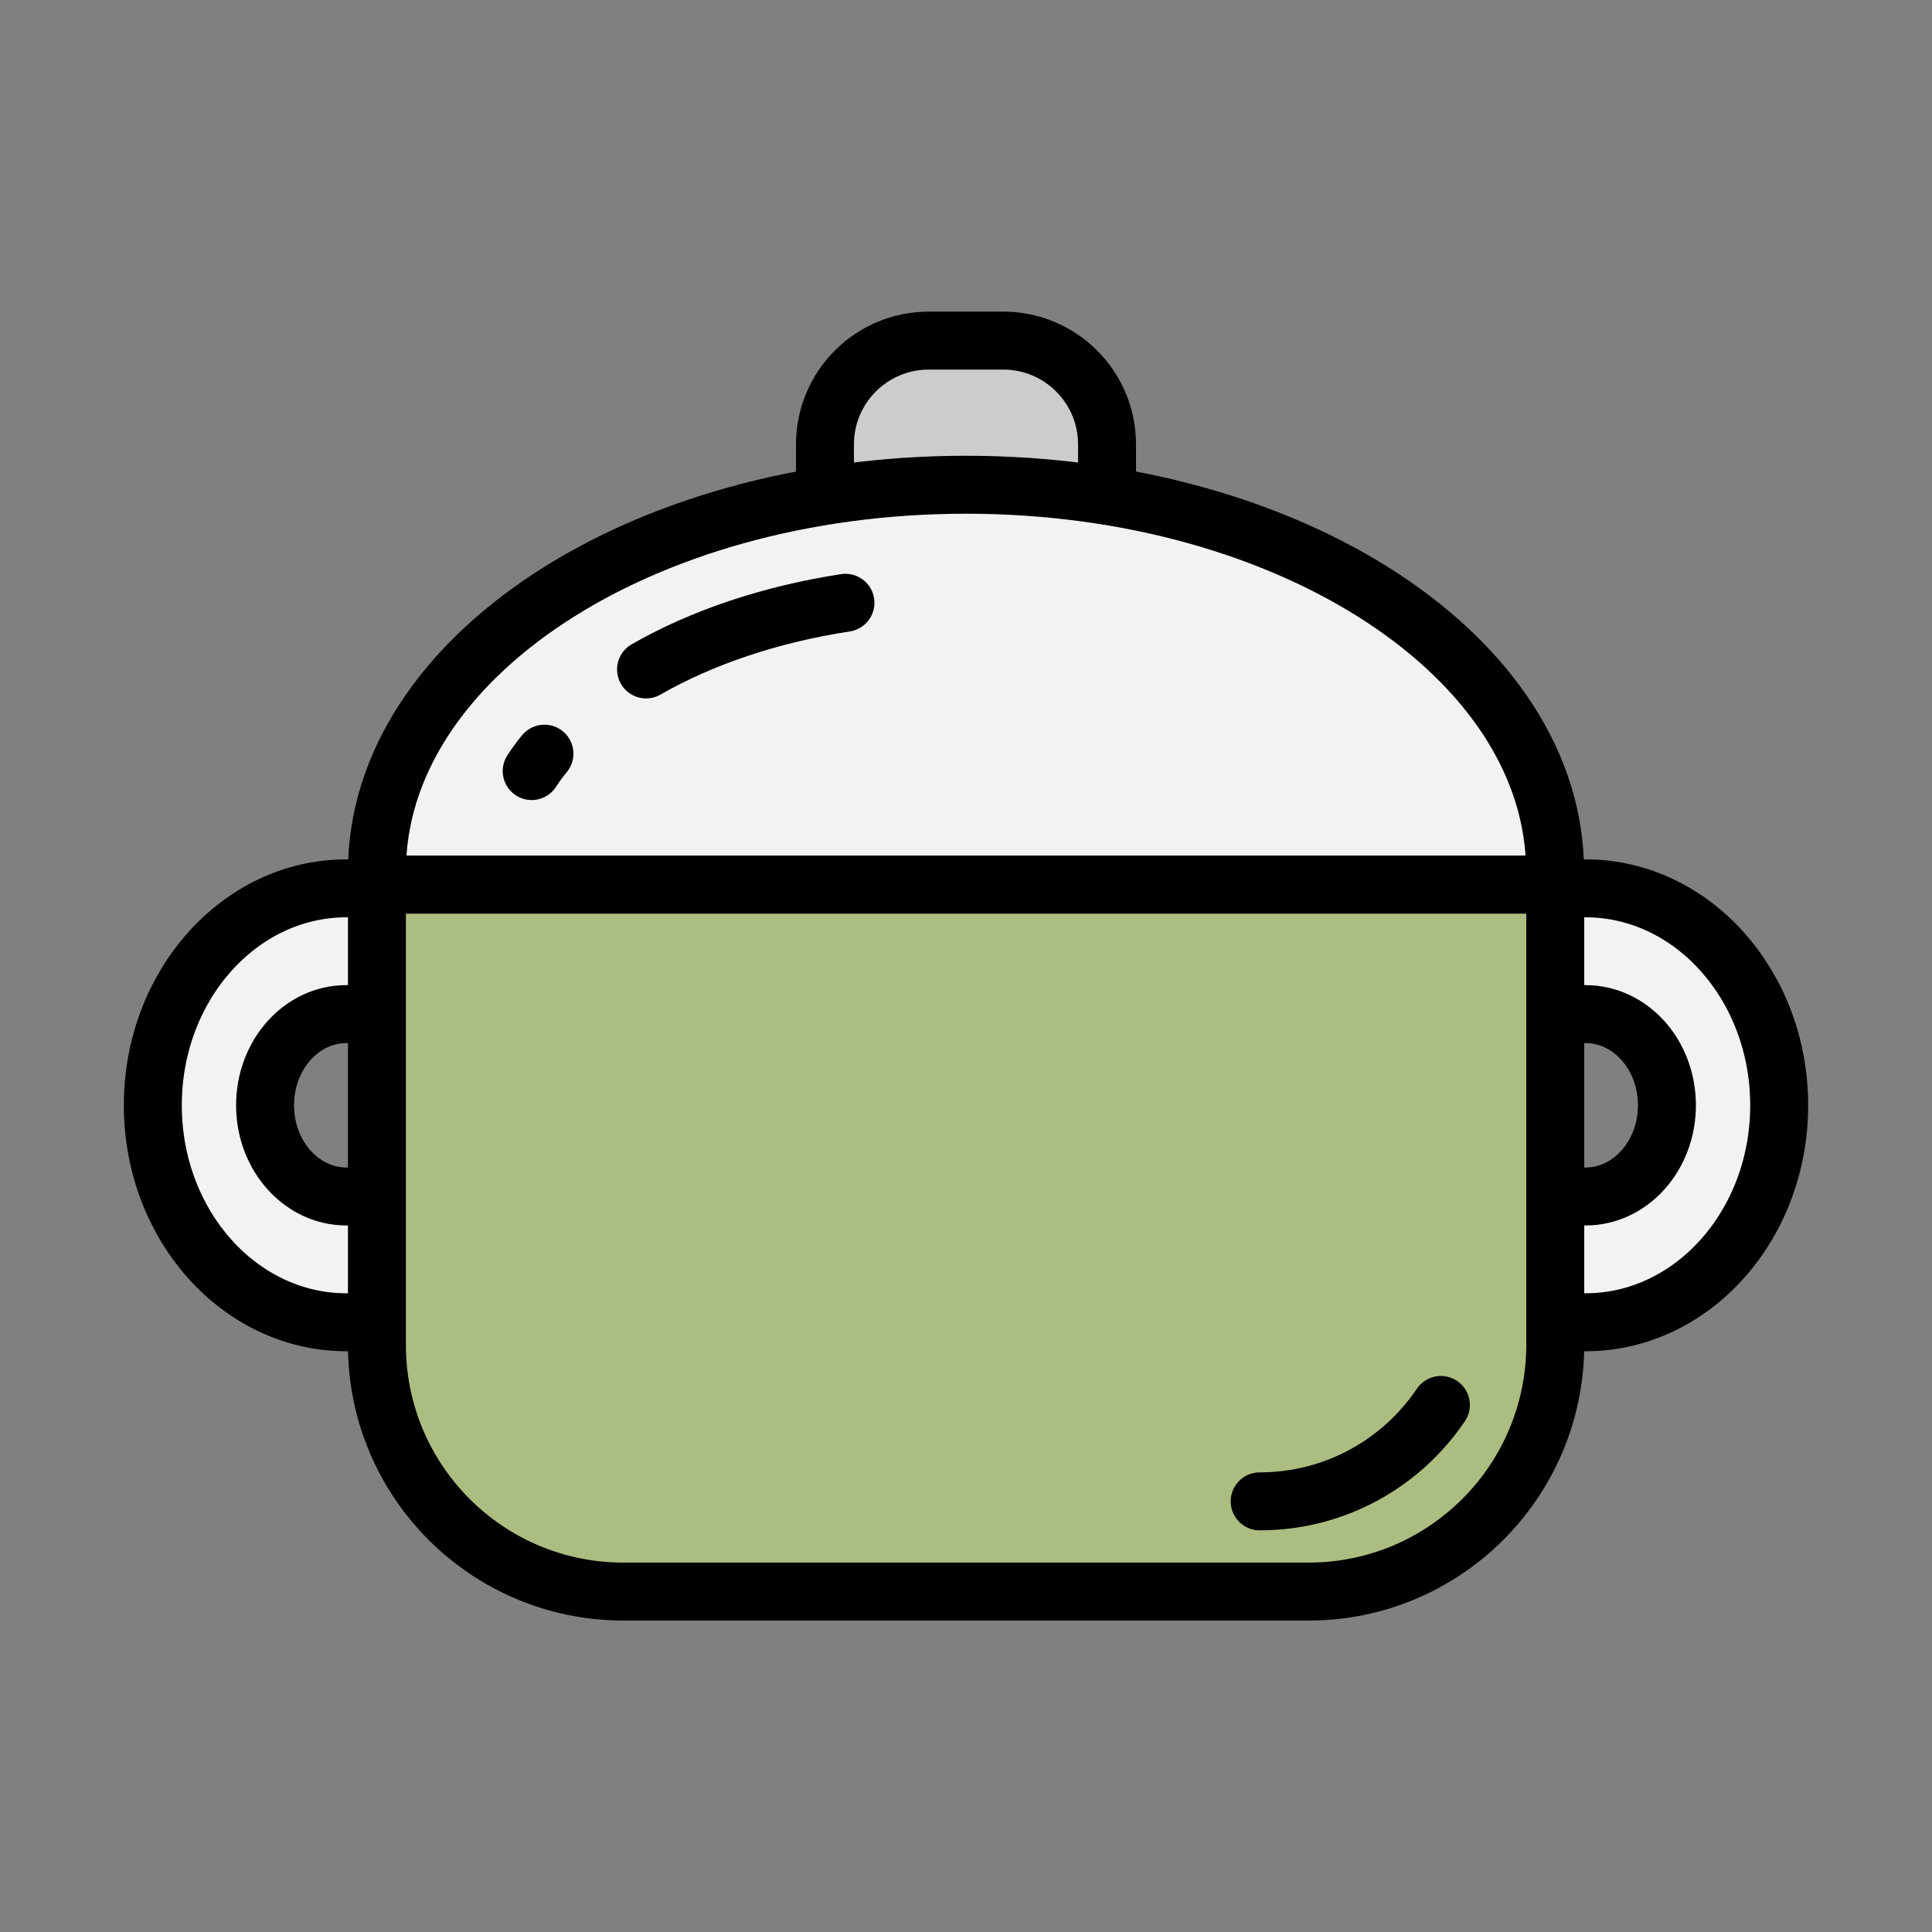 <?xml version="1.0" encoding="utf-8"?><!--Generator: Adobe Illustrator 24.0.1, SVG Export Plug-In . SVG Version: 6.00 Build 0)--><svg version="1.1" id="圖層_2" xmlns="http://www.w3.org/2000/svg" xmlns:xlink="http://www.w3.org/1999/xlink" x="0px" y="0px" viewBox="0 0 100 100" enable-background="new 0 0 100 100" xml:space="preserve"><rect x="0" y="0" width="100" height="100" fill="#808080" stroke="none"/><path fill="#F2F2F2" stroke="#000000" stroke-width="3" stroke-linecap="round" stroke-linejoin="round" stroke-miterlimit="10" d=" M82.07,45.98H77.7c-1.66,0-3,1.34-3,3v0.51c0,1.66,1.34,3,3,3l4.37,0c2.33,0,4.21,2.11,4.21,4.72s-1.89,4.72-4.21,4.72l-4.37,0 c-1.66,0-3,1.34-3,3v0.51c0,1.66,1.34,3,3,3h4.37c5.53,0,10.02-5.03,10.02-11.23S87.6,45.98,82.07,45.98z"/><path fill="#F2F2F2" stroke="#000000" stroke-width="3" stroke-linecap="round" stroke-linejoin="round" stroke-miterlimit="10" d=" M17.93,45.98h4.37c1.66,0,3,1.34,3,3v0.51c0,1.66-1.34,3-3,3l-4.37,0c-2.33,0-4.21,2.11-4.21,4.72s1.89,4.72,4.21,4.72l4.37,0 c1.66,0,3,1.34,3,3v0.51c0,1.66-1.34,3-3,3h-4.37c-5.53,0-10.02-5.03-10.02-11.23C7.91,51.01,12.4,45.98,17.93,45.98z"/><g><path fill="#CCCCCC" stroke="#000000" stroke-width="3" stroke-linecap="round" stroke-linejoin="round" stroke-miterlimit="10" d=" M57.3,29.18H42.7V23c0-2.97,2.41-5.37,5.37-5.37h3.86c2.97,0,5.37,2.41,5.37,5.37V29.18z"/><path fill="#F2F2F2" stroke="#000000" stroke-width="3" stroke-linecap="round" stroke-linejoin="round" stroke-miterlimit="10" d=" M80.49,45.1c0-11.05-13.65-20.01-30.49-20.01S19.51,34.05,19.51,45.1c0,0.23,0.01,0.46,0.03,0.69h60.93 C80.48,45.56,80.49,45.33,80.49,45.1z"/><path fill="#F2F2F2" stroke="#000000" stroke-width="3" stroke-linecap="round" stroke-linejoin="round" stroke-miterlimit="10" d=" M28.18,39.01c-0.24,0.29-0.46,0.59-0.66,0.9"/><path fill="#F2F2F2" stroke="#000000" stroke-width="3" stroke-linecap="round" stroke-linejoin="round" stroke-miterlimit="10" d=" M43.76,31.2c-3.91,0.6-7.44,1.8-10.32,3.45"/></g><g><path fill="#ACBD81" stroke="#000000" stroke-width="3" stroke-linecap="round" stroke-linejoin="round" stroke-miterlimit="10" d=" M67.73,82.38H32.27c-7.05,0-12.76-5.71-12.76-12.76V45.79h60.99v23.82C80.49,76.66,74.78,82.38,67.73,82.38z"/><path fill="#ACBD81" stroke="#000000" stroke-width="3" stroke-linecap="round" stroke-linejoin="round" stroke-miterlimit="10" d=" M74.58,72.72c-2.03,3.01-5.47,4.99-9.38,4.99"/></g></svg>